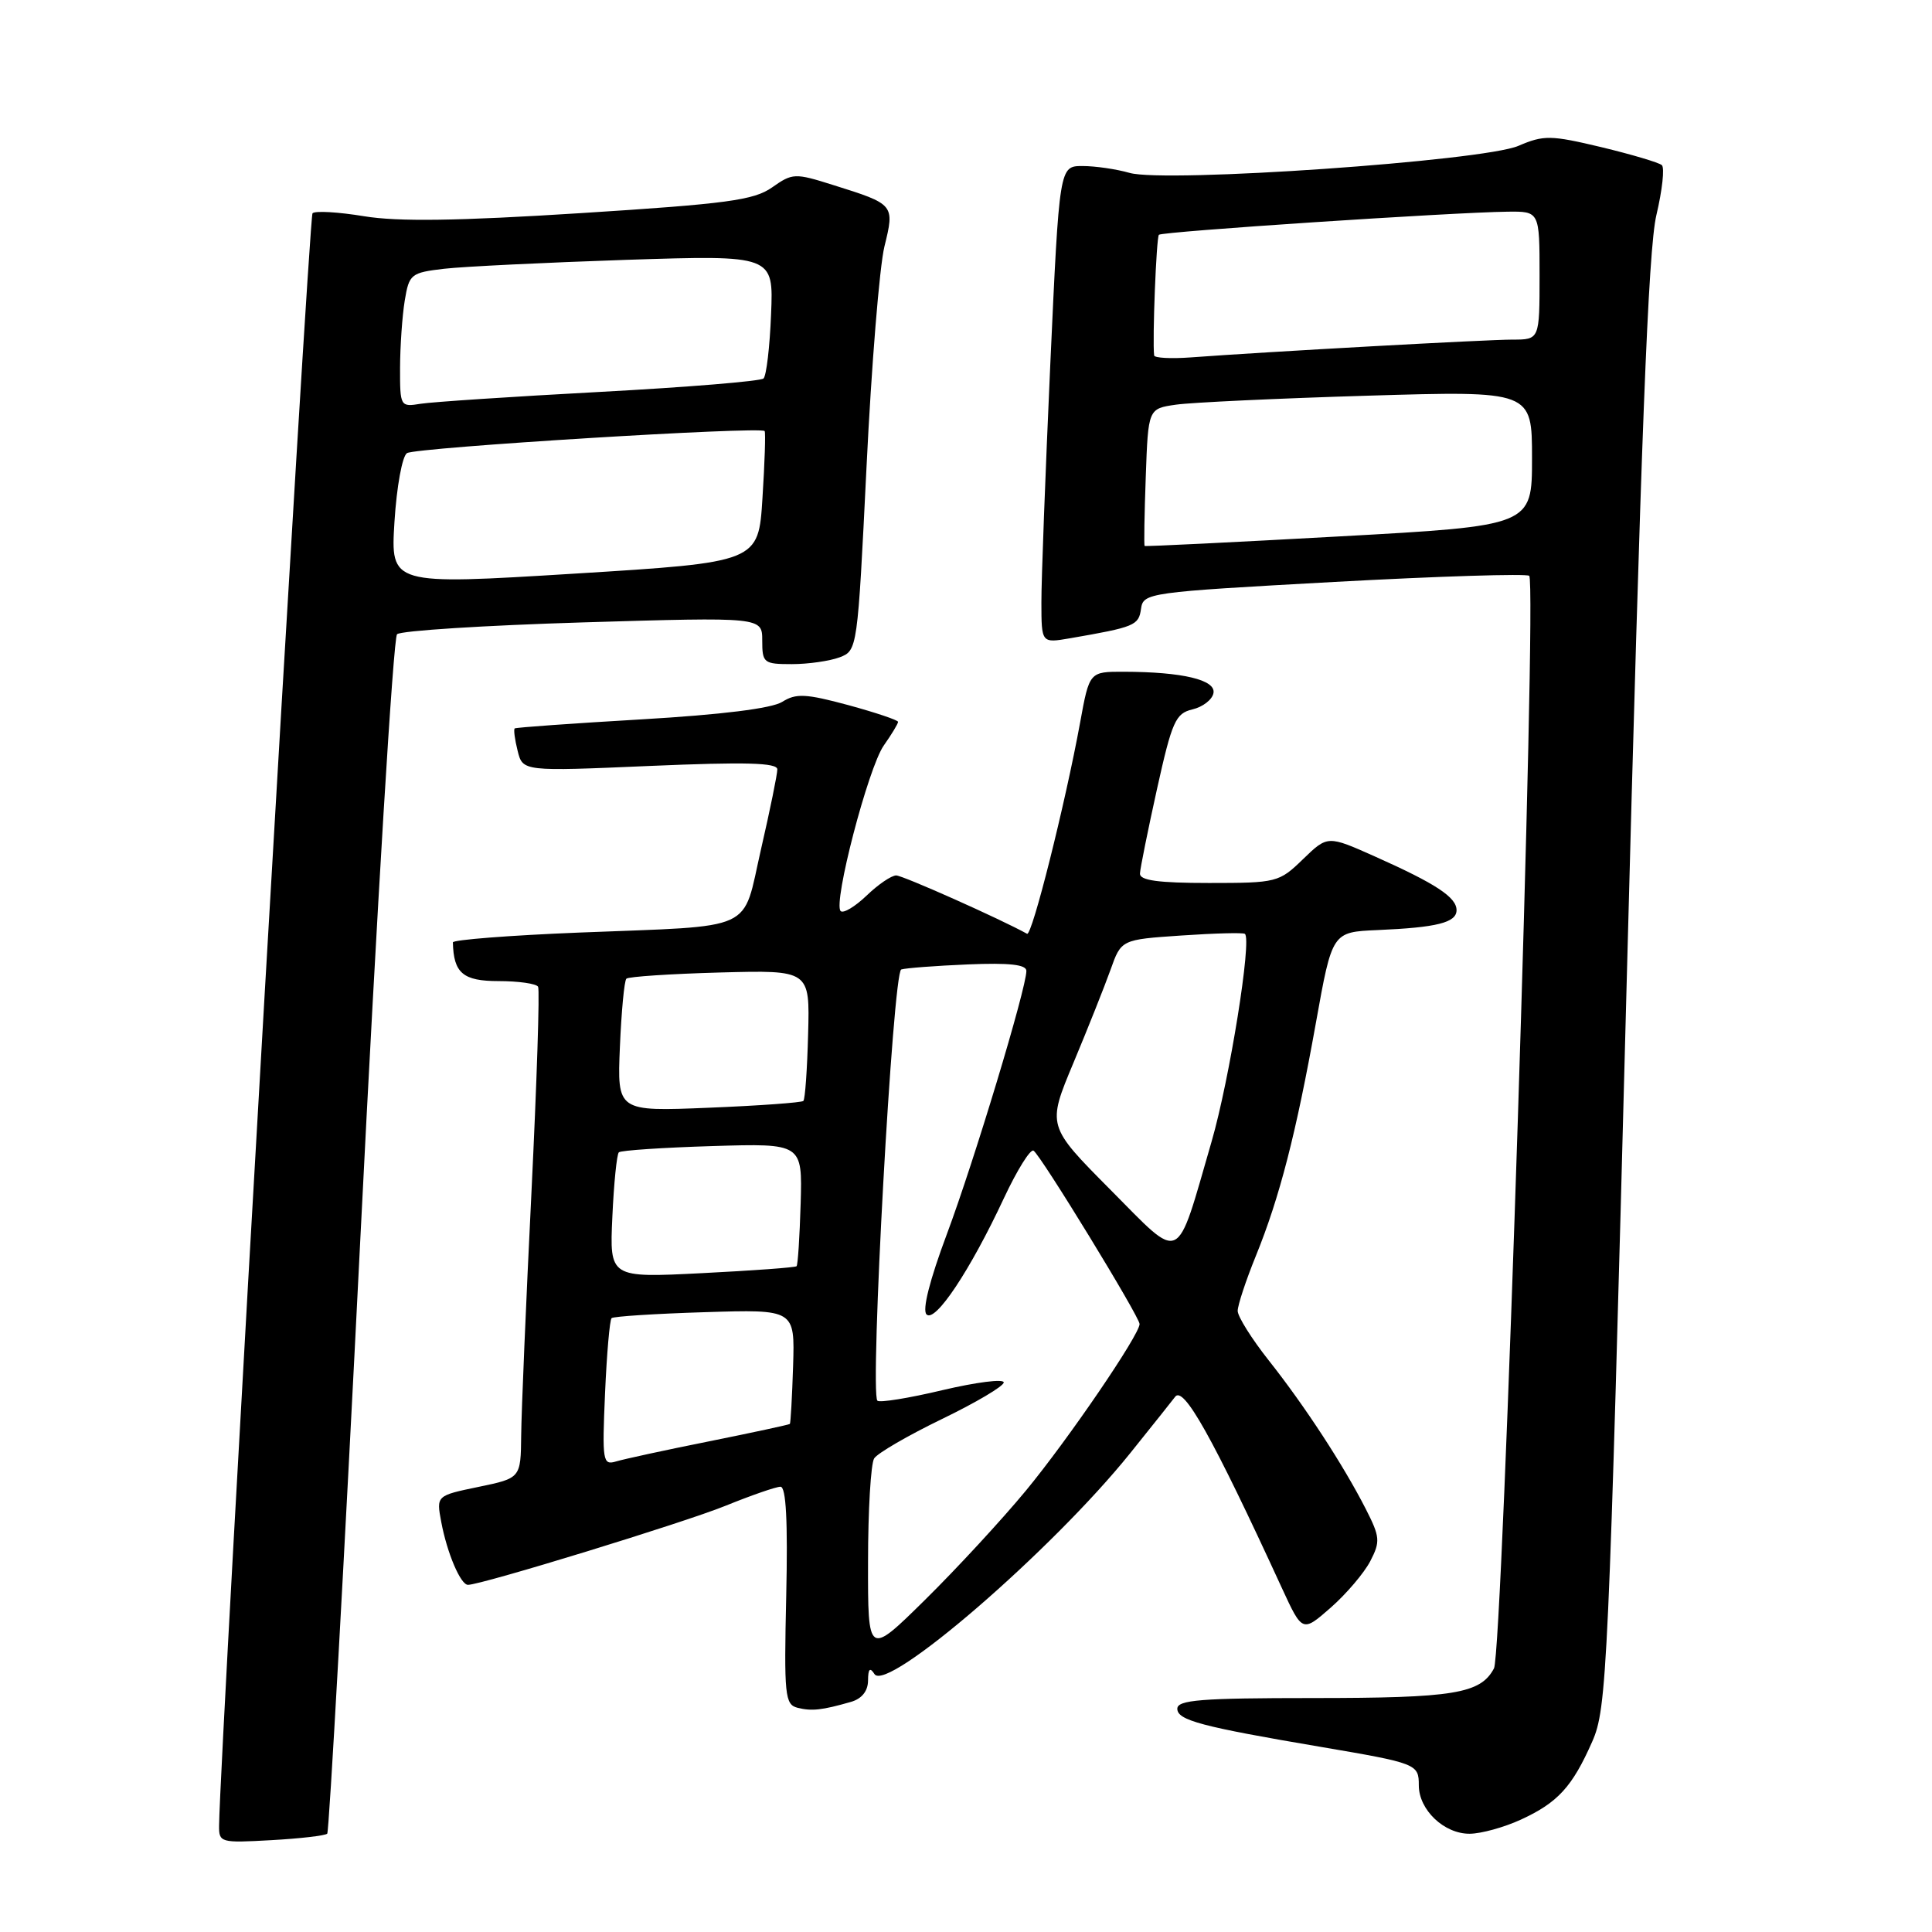 <?xml version="1.0" encoding="UTF-8" standalone="no"?>
<!DOCTYPE svg PUBLIC "-//W3C//DTD SVG 1.1//EN" "http://www.w3.org/Graphics/SVG/1.1/DTD/svg11.dtd" >
<svg xmlns="http://www.w3.org/2000/svg" xmlns:xlink="http://www.w3.org/1999/xlink" version="1.1" viewBox="0 0 256 256">
 <g >
 <path fill="currentColor"
d=" M 43.36 242.97 C 43.61 242.71 45.60 207.04 47.77 163.69 C 49.94 120.35 52.12 84.50 52.61 84.04 C 53.10 83.57 64.19 82.87 77.25 82.47 C 101.00 81.76 101.00 81.76 101.00 84.88 C 101.00 87.85 101.20 88.00 104.93 88.00 C 107.10 88.00 109.94 87.59 111.25 87.10 C 113.61 86.20 113.63 86.07 114.82 61.85 C 115.47 48.46 116.54 35.33 117.19 32.67 C 118.56 27.09 118.54 27.07 110.38 24.51 C 105.32 22.91 105.01 22.93 102.31 24.83 C 99.89 26.53 96.36 27.01 76.96 28.24 C 60.62 29.28 52.71 29.39 48.23 28.65 C 44.82 28.09 41.76 27.91 41.41 28.26 C 40.92 28.75 29.17 231.59 29.03 241.86 C 29.00 244.16 29.19 244.21 35.95 243.83 C 39.77 243.62 43.10 243.23 43.36 242.97 Z  M 201.50 241.12 C 206.41 238.87 208.33 236.77 210.97 230.79 C 212.93 226.37 213.14 221.80 215.54 130.33 C 217.43 58.12 218.40 33.02 219.48 28.50 C 220.26 25.20 220.59 22.22 220.20 21.88 C 219.82 21.54 216.21 20.47 212.19 19.50 C 205.47 17.90 204.57 17.88 201.19 19.33 C 196.48 21.34 154.41 24.26 149.68 22.91 C 147.94 22.41 145.13 22.00 143.44 22.00 C 140.37 22.00 140.37 22.00 139.17 48.25 C 138.52 62.69 137.98 76.91 137.99 79.86 C 138.00 85.22 138.00 85.22 141.75 84.58 C 150.36 83.09 150.88 82.88 151.19 80.68 C 151.49 78.55 152.04 78.47 176.78 77.11 C 190.69 76.35 202.32 75.99 202.63 76.30 C 203.68 77.35 199.12 218.91 197.96 221.07 C 196.17 224.43 192.67 225.00 173.93 225.00 C 159.13 225.00 156.00 225.25 156.00 226.42 C 156.00 227.94 159.18 228.79 175.00 231.47 C 187.76 233.64 188.00 233.74 188.00 236.57 C 188.00 239.82 191.36 243.01 194.75 242.98 C 196.26 242.97 199.30 242.13 201.50 241.12 Z  M 112.75 225.51 C 114.19 225.10 115.01 224.08 115.02 222.68 C 115.03 221.13 115.27 220.88 115.87 221.82 C 117.48 224.37 139.42 205.42 149.76 192.55 C 152.88 188.67 155.54 185.32 155.69 185.11 C 156.78 183.49 160.65 190.39 169.85 210.41 C 172.57 216.31 172.57 216.31 176.34 213.01 C 178.41 211.19 180.76 208.42 181.57 206.86 C 182.92 204.26 182.86 203.65 180.97 199.94 C 178.00 194.13 172.91 186.32 168.13 180.28 C 165.86 177.41 164.00 174.45 164.00 173.70 C 164.00 172.96 165.08 169.68 166.41 166.41 C 169.56 158.66 171.73 150.22 174.37 135.50 C 176.52 123.50 176.52 123.50 182.51 123.24 C 190.41 122.90 193.00 122.25 193.00 120.60 C 193.00 118.90 190.28 117.10 182.21 113.50 C 175.92 110.69 175.92 110.69 172.66 113.84 C 169.49 116.92 169.17 117.00 160.20 117.00 C 153.48 117.00 151.01 116.66 151.05 115.75 C 151.08 115.06 152.10 110.02 153.31 104.54 C 155.30 95.58 155.77 94.53 158.00 94.00 C 159.37 93.68 160.63 92.71 160.79 91.84 C 161.13 90.09 156.71 89.03 148.92 89.01 C 144.35 89.00 144.35 89.00 143.12 95.75 C 141.15 106.51 136.74 124.09 136.09 123.73 C 132.58 121.78 119.62 116.00 118.75 116.00 C 118.12 116.00 116.35 117.20 114.82 118.68 C 113.28 120.15 111.74 121.07 111.39 120.72 C 110.36 119.69 115.04 101.74 117.10 98.79 C 118.15 97.30 119.00 95.89 119.00 95.65 C 119.00 95.42 116.03 94.42 112.40 93.43 C 106.76 91.91 105.48 91.85 103.65 93.00 C 102.27 93.87 95.61 94.70 85.00 95.32 C 75.92 95.85 68.37 96.39 68.20 96.52 C 68.04 96.66 68.21 97.99 68.59 99.49 C 69.27 102.22 69.27 102.22 86.14 101.49 C 98.81 100.95 103.00 101.06 103.00 101.95 C 103.00 102.59 102.03 107.35 100.84 112.52 C 98.29 123.64 100.51 122.62 76.75 123.57 C 67.54 123.94 60.01 124.53 60.01 124.87 C 60.10 128.94 61.35 130.00 66.06 130.00 C 68.71 130.00 71.07 130.34 71.30 130.75 C 71.53 131.16 71.13 143.43 70.42 158.00 C 69.70 172.57 69.09 187.06 69.06 190.18 C 69.00 195.86 69.00 195.86 63.41 197.02 C 57.81 198.18 57.81 198.18 58.47 201.68 C 59.24 205.79 61.03 210.00 62.01 210.00 C 63.78 210.00 90.69 201.74 96.17 199.51 C 99.57 198.13 102.83 197.00 103.42 197.00 C 104.16 197.00 104.40 201.58 104.18 211.41 C 103.88 224.67 104.00 225.86 105.68 226.29 C 107.56 226.76 108.92 226.61 112.75 225.51 Z  M 52.27 69.13 C 52.56 64.49 53.30 60.43 53.93 60.04 C 55.14 59.29 100.90 56.47 101.32 57.12 C 101.46 57.33 101.33 61.33 101.03 66.00 C 100.50 74.50 100.50 74.50 76.12 76.01 C 51.75 77.51 51.75 77.51 52.27 69.13 Z  M 53.01 48.73 C 53.02 45.85 53.30 41.85 53.63 39.83 C 54.21 36.32 54.44 36.13 58.87 35.61 C 61.42 35.32 72.28 34.79 83.00 34.43 C 102.50 33.80 102.50 33.80 102.17 41.65 C 102.00 45.97 101.55 49.79 101.17 50.15 C 100.80 50.51 91.05 51.31 79.50 51.93 C 67.95 52.55 57.26 53.26 55.75 53.50 C 53.04 53.94 53.00 53.87 53.01 48.73 Z  M 151.67 72.34 C 151.57 72.25 151.64 68.12 151.82 63.16 C 152.14 54.15 152.14 54.15 155.82 53.62 C 157.84 53.33 169.29 52.79 181.25 52.43 C 203.00 51.78 203.00 51.78 203.00 60.72 C 203.00 69.67 203.00 69.67 177.42 71.08 C 163.34 71.86 151.76 72.43 151.67 72.34 Z  M 152.93 47.10 C 152.68 45.08 153.22 31.45 153.56 31.11 C 153.99 30.68 192.38 28.14 199.75 28.05 C 204.00 28.00 204.00 28.00 204.00 36.50 C 204.00 45.00 204.00 45.00 200.40 45.00 C 196.99 45.00 167.96 46.60 157.75 47.36 C 155.14 47.55 152.97 47.43 152.93 47.10 Z  M 115.02 206.97 C 115.02 200.11 115.39 193.94 115.83 193.25 C 116.26 192.56 120.31 190.21 124.81 188.03 C 129.32 185.85 133.00 183.67 133.00 183.18 C 133.00 182.68 129.35 183.15 124.89 184.20 C 120.44 185.26 116.55 185.89 116.26 185.60 C 115.23 184.56 118.31 128.82 119.42 128.46 C 120.01 128.27 123.99 127.97 128.25 127.79 C 133.76 127.56 136.00 127.81 136.00 128.65 C 136.00 130.95 129.05 153.95 125.46 163.54 C 123.19 169.61 122.18 173.58 122.77 174.17 C 123.91 175.31 128.55 168.35 133.03 158.75 C 134.77 155.04 136.53 152.21 136.95 152.47 C 137.90 153.06 151.00 174.48 151.00 175.44 C 151.00 176.86 141.57 190.69 135.95 197.50 C 132.77 201.35 126.76 207.86 122.59 211.97 C 115.00 219.45 115.00 219.45 115.02 206.97 Z  M 80.17 184.65 C 80.40 179.38 80.79 174.89 81.04 174.66 C 81.30 174.43 86.86 174.07 93.41 173.87 C 105.32 173.50 105.32 173.50 105.09 180.99 C 104.96 185.11 104.76 188.57 104.66 188.68 C 104.55 188.78 99.75 189.82 93.98 190.98 C 88.22 192.13 82.66 193.34 81.63 193.65 C 79.87 194.18 79.78 193.63 80.17 184.65 Z  M 81.14 161.24 C 81.34 156.79 81.73 152.95 82.00 152.69 C 82.28 152.43 87.86 152.06 94.41 151.86 C 106.32 151.50 106.32 151.50 106.09 159.49 C 105.96 163.88 105.72 167.61 105.55 167.78 C 105.38 167.95 99.74 168.36 93.01 168.70 C 80.77 169.32 80.77 169.32 81.14 161.24 Z  M 147.12 157.63 C 138.74 149.19 138.74 149.19 142.23 140.85 C 144.15 136.26 146.36 130.70 147.15 128.50 C 148.57 124.50 148.57 124.50 156.54 123.96 C 160.92 123.66 164.70 123.56 164.95 123.74 C 165.91 124.43 162.93 143.02 160.54 151.27 C 155.74 167.81 156.76 167.33 147.12 157.63 Z  M 82.14 138.72 C 82.34 134.02 82.72 129.95 83.00 129.68 C 83.28 129.41 88.86 129.04 95.40 128.86 C 107.31 128.54 107.31 128.54 107.08 137.01 C 106.96 141.66 106.68 145.66 106.45 145.88 C 106.23 146.10 100.59 146.51 93.92 146.78 C 81.78 147.28 81.78 147.28 82.14 138.72 Z "/>
</g>
</svg>